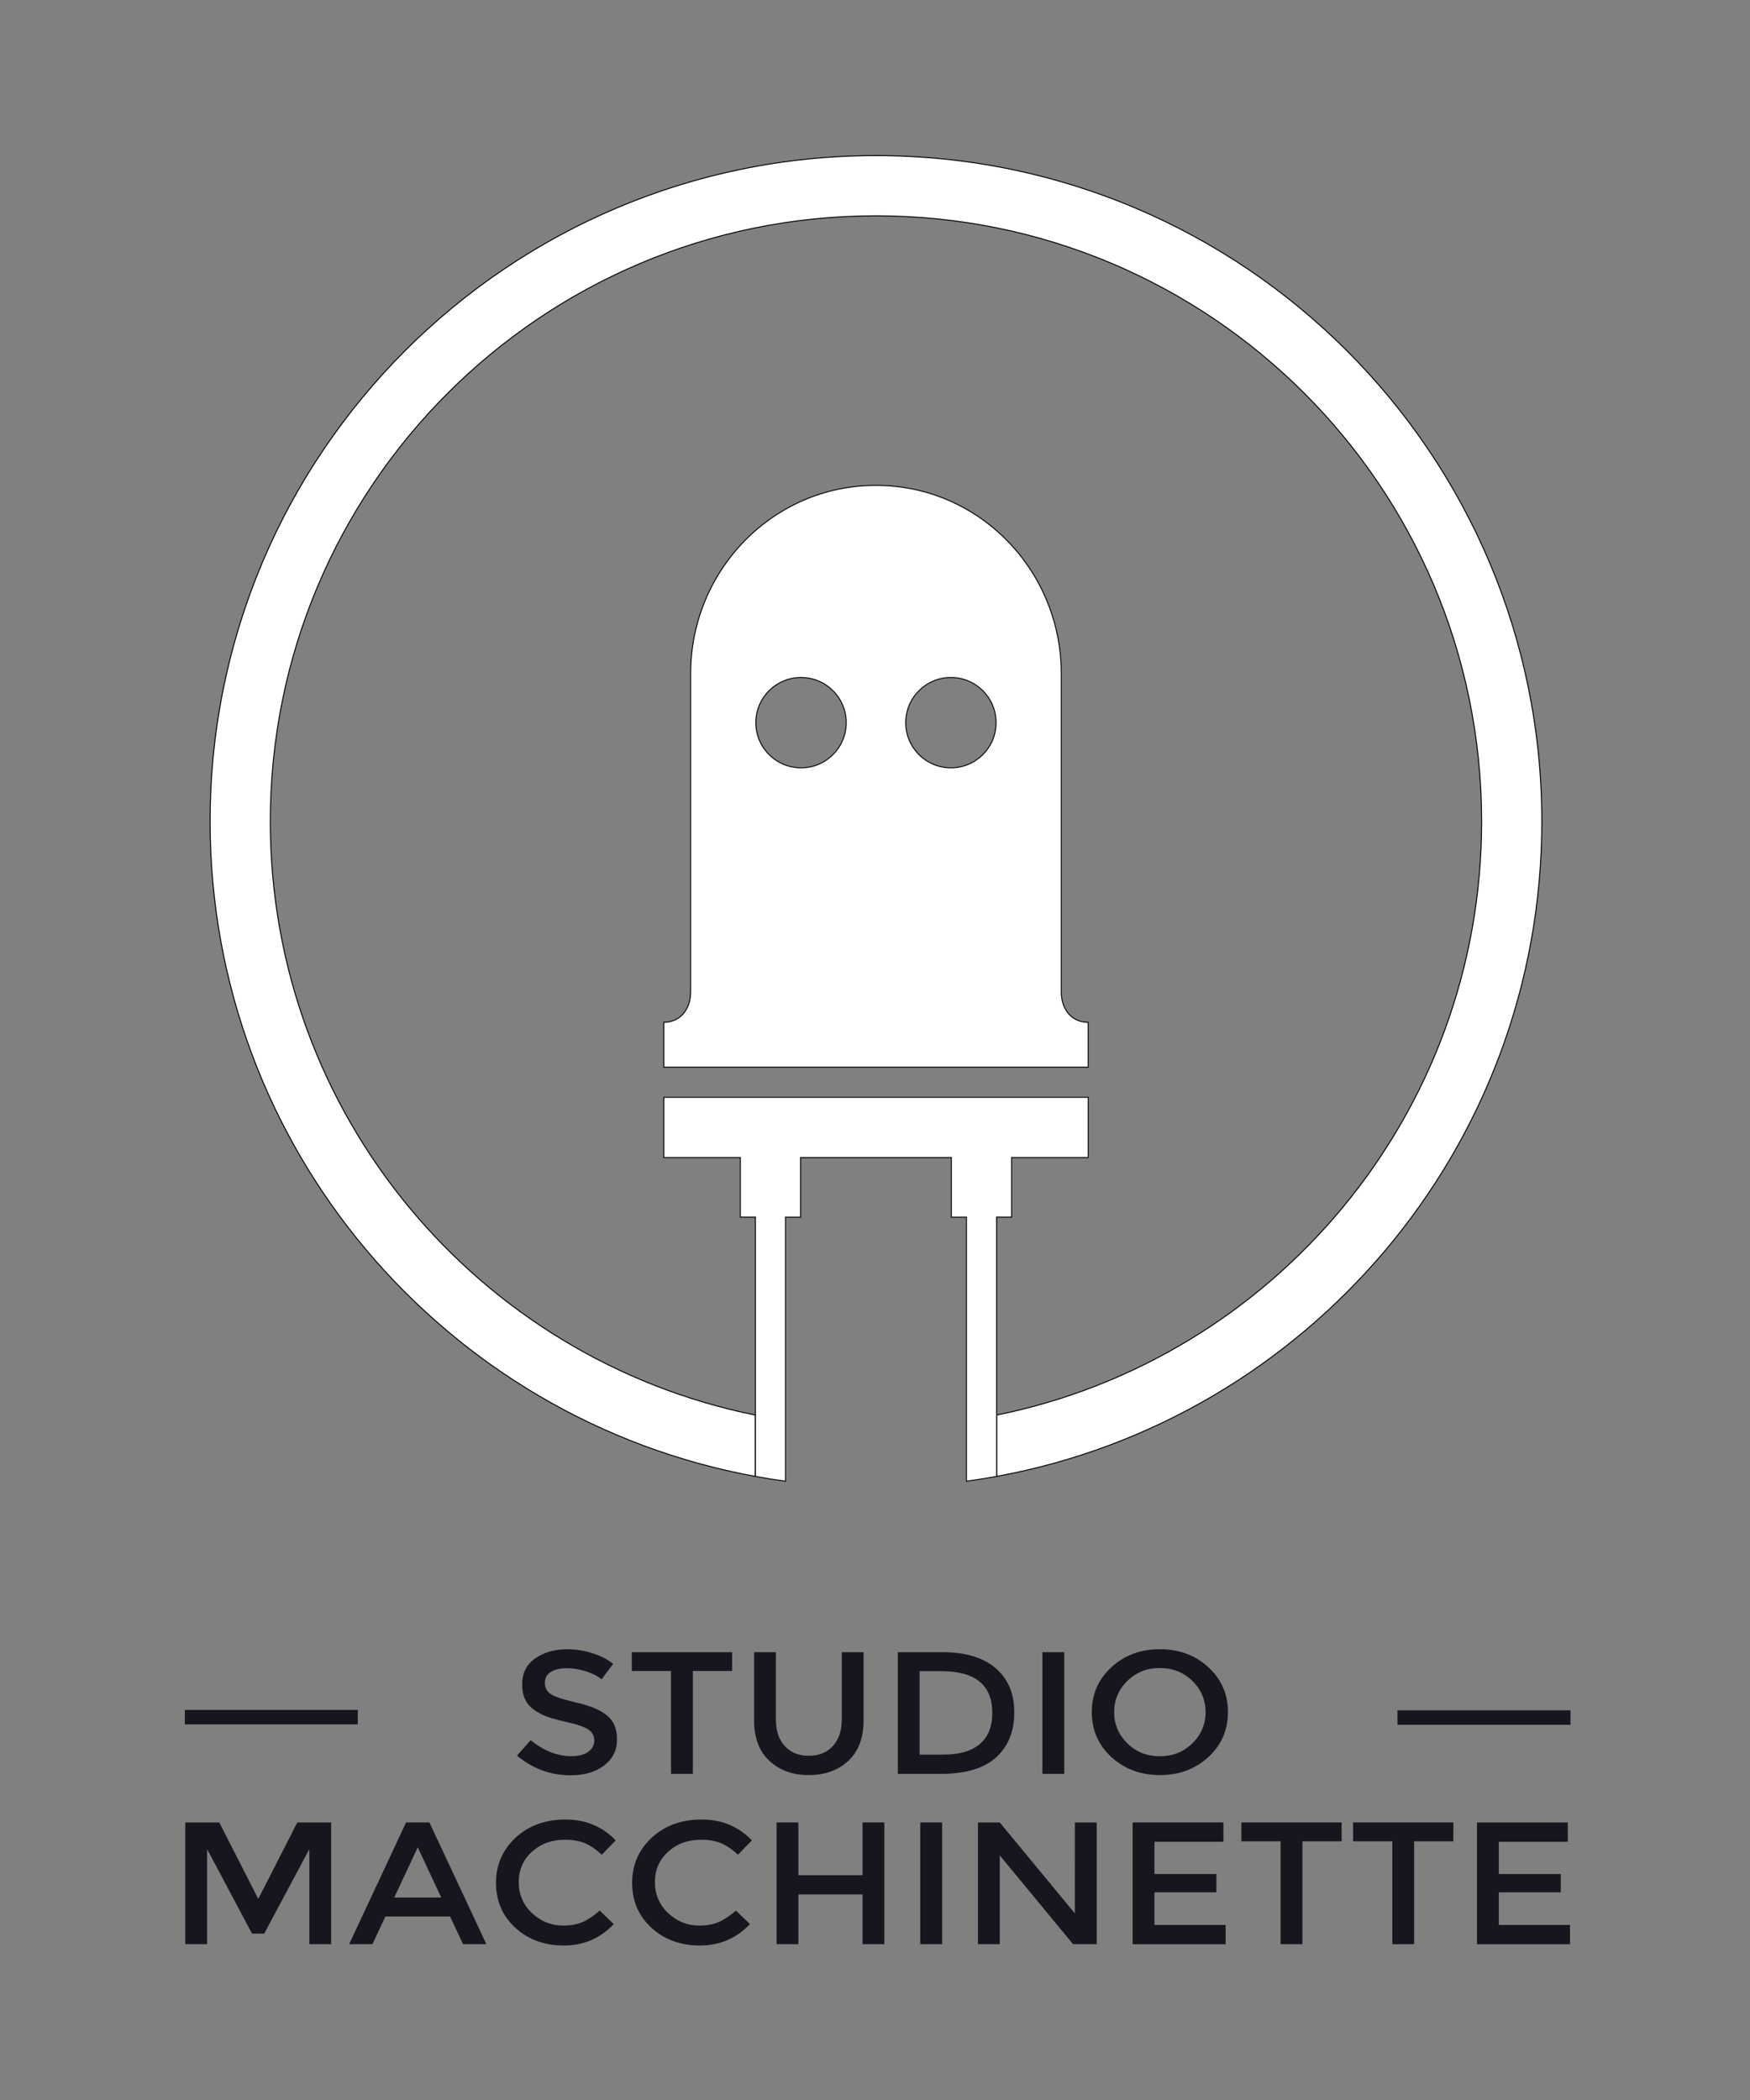 <?xml version="1.0" encoding="utf-8"?>
<svg version="1.1" id="logo" x="0px" y="0px" viewBox="0 0 500 600" enable-background="new 0 0 500 600" xmlns="http://www.w3.org/2000/svg">
  <rect x="0" y="0" width="500" height="600" fill="#808080" stroke="none"/>
  <g transform="translate(-33 0)" class="logoShape aio">
    <path fill="#FFFFFF" stroke="#010101" stroke-width="0.28" stroke-miterlimit="10" d="M473.52,234.706&#10;&#9;&#9;c0-105.064-85.177-190.248-190.247-190.248c-105.069,0-190.247,85.178-190.247,190.248c0,93.31,67.175,170.915,155.795,187.129&#10;&#9;&#9;v-17.52c-79.062-15.979-138.588-85.839-138.588-169.61c0-95.569,77.472-173.04,173.047-173.04&#10;&#9;&#9;c95.569,0,173.04,77.471,173.04,173.04c0,83.771-59.525,153.63-138.588,169.61v17.52C406.352,405.62,473.52,328.016,473.52,234.706&#10;&#9;&#9;z" class="pathLogo animate"/>
    <g class="">
      <path fill="#FFFFFF" stroke="#070707" stroke-width="0.283" stroke-miterlimit="10" d="M 343.899 292.093 C 339.082 292.093 336.23 288.262 336.23 283.451 L 336.23 282.986 L 336.23 192.533 C 336.23 162.789 312.558 138.69 283.375 138.69 L 283.178 138.69 C 253.988 138.69 230.322 162.795 230.322 192.533 L 230.322 282.979 L 230.322 283.443 C 230.322 288.254 227.465 292.085 222.653 292.085 L 222.653 304.908 L 343.9 304.908 L 343.9 292.093 Z M 261.865 219.382 C 254.744 219.382 248.953 213.604 248.953 206.477 C 248.953 199.343 254.744 193.565 261.865 193.565 C 268.993 193.565 274.777 199.343 274.777 206.477 C 274.777 213.604 268.993 219.382 261.865 219.382 Z M 304.692 219.382 C 297.558 219.382 291.781 213.604 291.781 206.477 C 291.781 199.343 297.558 193.565 304.692 193.565 C 311.813 193.565 317.591 199.343 317.591 206.477 C 317.592 213.604 311.813 219.382 304.692 219.382 Z" class="resistor"/>
      <path fill="#FFFFFF" stroke="#070707" stroke-width="0.283" stroke-miterlimit="10" d="M 222.652 313.513 L 222.652 330.727 L 244.524 330.727 L 244.524 347.756 L 248.826 347.756 L 248.826 404.316 L 248.826 421.836 C 251.671 422.357 254.541 422.803 257.43 423.204 L 257.43 405.83 L 257.43 347.762 L 261.732 347.762 L 261.732 330.733 L 304.821 330.733 L 304.821 347.762 L 309.123 347.762 L 309.123 405.83 L 309.123 423.203 C 312.019 422.808 314.889 422.356 317.739 421.835 L 317.739 404.315 L 317.739 347.755 L 322.041 347.755 L 322.041 330.726 L 343.913 330.726 L 343.913 313.512 L 222.652 313.512 Z" class="resistor"/>
    </g>
    <g transform="translate(0 30)" class="logo-center logo-type">
      <g class="macchinette-logo">
        <path fill="#16171E" d="M92.167,525.483H85.93V490.7h9.724l11.143,21.846l11.148-21.846h9.673v34.783h-6.236v-27.16&#10;&#9;&#9;&#9;&#9;l-12.893,24.138h-3.481l-12.835-24.138v27.16H92.167z"/>
        <path fill="#16171E" d="M143.107,517.58l-3.697,7.897h-6.656l16.271-34.784h6.656l16.285,34.784h-6.663l-3.704-7.897H143.107z&#10;&#9;&#9;&#9;&#9; M159.067,512.146l-6.714-14.331l-6.707,14.331H159.067z"/>
        <path fill="#16171E" d="M193.946,520.164c2.145,0,4.003-0.351,5.549-1.031c1.553-0.681,3.169-1.763,4.855-3.245l4.016,3.862&#10;&#9;&#9;&#9;&#9;c-3.9,4.079-8.654,6.115-14.229,6.115c-5.588,0-10.227-1.692-13.898-5.065c-3.685-3.386-5.523-7.655-5.523-12.835&#10;&#9;&#9;&#9;&#9;c0-5.181,1.884-9.47,5.632-12.95c3.748-3.43,8.482-5.154,14.223-5.154c5.727,0,10.506,1.973,14.344,5.962l-3.965,4.092&#10;&#9;&#9;&#9;&#9;c-1.77-1.597-3.437-2.711-4.995-3.347c-1.572-0.617-3.405-0.93-5.524-0.93c-3.735,0-6.866,1.12-9.411,3.398&#10;&#9;&#9;&#9;&#9;c-2.533,2.278-3.806,5.174-3.806,8.706c0,3.531,1.26,6.478,3.78,8.857C187.506,518.967,190.497,520.164,193.946,520.164z"/>
        <path fill="#16171E" d="M232.841,520.164c2.145,0,3.996-0.351,5.549-1.031c1.547-0.681,3.17-1.763,4.868-3.245l4.016,3.862&#10;&#9;&#9;&#9;&#9;c-3.913,4.079-8.654,6.115-14.241,6.115c-5.588,0-10.221-1.692-13.898-5.065c-3.685-3.386-5.523-7.655-5.523-12.835&#10;&#9;&#9;&#9;&#9;c0-5.181,1.877-9.47,5.638-12.95c3.755-3.43,8.489-5.154,14.223-5.154c5.715,0,10.507,1.973,14.344,5.962l-3.965,4.092&#10;&#9;&#9;&#9;&#9;c-1.763-1.597-3.43-2.711-4.988-3.347c-1.572-0.617-3.411-0.93-5.524-0.93c-3.735,0-6.866,1.12-9.411,3.398&#10;&#9;&#9;&#9;&#9;c-2.533,2.278-3.806,5.174-3.806,8.706c0,3.531,1.26,6.478,3.773,8.857C226.395,518.967,229.386,520.164,232.841,520.164z"/>
        <path fill="#16171E" d="M254.878,525.483V490.7h6.23v15.082h18.333V490.7h6.23v34.783h-6.23v-14.216h-18.333v14.216H254.878z"/>
        <path fill="#16171E" d="M295.924,490.7h6.249v34.783h-6.249V490.7z"/>
        <path fill="#16171E" d="M340.106,490.7h6.243v34.783h-6.759l-20.942-25.372v25.372h-6.23V490.7h6.23l21.451,25.982L340.106,490.7&#10;&#9;&#9;&#9;&#9;L340.106,490.7z"/>
        <path fill="#16171E" d="M382.546,490.7v5.523h-19.702v9.215h17.697v5.225h-17.697v9.31h20.338v5.518h-26.574V490.7H382.546&#10;&#9;&#9;&#9;&#9;L382.546,490.7z"/>
        <path fill="#16171E" d="M405.117,496.09v29.394h-6.236V496.09h-11.2v-5.39h28.643v5.39H405.117z"/>
        <path fill="#16171E" d="M437.037,496.09v29.394h-6.229V496.09h-11.22v-5.39h28.656v5.39H437.037z"/>
        <path fill="#16171E" d="M480.946,490.7v5.523h-19.715v9.215h17.704v5.225h-17.704v9.31h20.345v5.518h-26.587V490.7H480.946&#10;&#9;&#9;&#9;&#9;L480.946,490.7z"/>
      </g>
      <g l="" class="studio-logo">
        <path fill="#16171E" d="M194.889,446.632c-1.814,0-3.31,0.35-4.461,1.044c-1.165,0.693-1.744,1.756-1.744,3.156&#10;&#9;&#9;&#9;&#9;c0,1.419,0.579,2.501,1.744,3.239c1.158,0.737,3.64,1.546,7.426,2.418c3.786,0.865,6.638,2.062,8.565,3.634&#10;&#9;&#9;&#9;&#9;c1.922,1.546,2.877,3.844,2.877,6.879s-1.21,5.498-3.646,7.382c-2.432,1.902-5.619,2.845-9.564,2.845&#10;&#9;&#9;&#9;&#9;c-5.778,0-10.907-1.878-15.375-5.626l3.914-4.416c3.735,3.048,7.61,4.575,11.626,4.575c1.998,0,3.596-0.395,4.779-1.222&#10;&#9;&#9;&#9;&#9;c1.177-0.814,1.763-1.896,1.763-3.239c0-1.355-0.554-2.393-1.667-3.131c-1.107-0.744-3.017-1.432-5.734-2.049&#10;&#9;&#9;&#9;&#9;c-2.711-0.604-4.772-1.171-6.179-1.693c-1.413-0.515-2.653-1.184-3.755-2.004c-2.183-1.56-3.271-3.952-3.271-7.166&#10;&#9;&#9;&#9;&#9;c0-3.22,1.247-5.695,3.729-7.433c2.482-1.743,5.55-2.608,9.222-2.608c2.36,0,4.702,0.362,7.031,1.094&#10;&#9;&#9;&#9;&#9;c2.323,0.726,4.334,1.75,6.021,3.074l-3.322,4.429c-1.095-0.929-2.571-1.692-4.448-2.291&#10;&#9;&#9;&#9;&#9;C198.534,446.931,196.708,446.632,194.889,446.632z"/>
        <path fill="#16171E" d="M230.957,447.428v29.399h-6.242v-29.399h-11.2v-5.378h28.655v5.378H230.957z"/>
        <path fill="#16171E" d="M257.22,468.866c1.693,1.858,3.978,2.787,6.866,2.787c2.896,0,5.181-0.929,6.873-2.787&#10;&#9;&#9;&#9;&#9;c1.687-1.852,2.546-4.378,2.546-7.56v-19.25h6.229v19.498c0,5.021-1.464,8.864-4.385,11.569&#10;&#9;&#9;&#9;&#9;c-2.921,2.698-6.669,4.047-11.257,4.047c-4.575,0-8.33-1.349-11.251-4.047c-2.927-2.711-4.385-6.562-4.385-11.569v-19.498h6.23&#10;&#9;&#9;&#9;&#9;v19.25C254.675,464.494,255.527,467.015,257.22,468.866z"/>
        <path fill="#16171E" d="M317.452,446.606c3.563,3.035,5.339,7.261,5.339,12.65c0,5.416-1.719,9.68-5.18,12.842&#10;&#9;&#9;&#9;&#9;c-3.443,3.15-8.725,4.729-15.853,4.729h-12.237V442.05h12.664C308.811,442.05,313.9,443.571,317.452,446.606z M316.51,459.41&#10;&#9;&#9;&#9;&#9;c0-7.948-4.849-11.932-14.528-11.932h-6.236v23.838h6.924c4.474,0,7.897-1.019,10.277-3.022&#10;&#9;&#9;&#9;&#9;C315.32,466.289,316.51,463.323,316.51,459.41z"/>
        <path fill="#16171E" d="M330.828,442.05h6.249v34.777h-6.249V442.05z"/>
        <path fill="#16171E" d="M378.244,472.022c-3.749,3.424-8.355,5.148-13.848,5.148c-5.498,0-10.118-1.725-13.854-5.148&#10;&#9;&#9;&#9;&#9;c-3.735-3.43-5.606-7.719-5.606-12.842c0-5.122,1.871-9.405,5.606-12.829c3.735-3.43,8.349-5.148,13.854-5.148&#10;&#9;&#9;&#9;&#9;c5.485,0,10.099,1.719,13.848,5.148c3.729,3.431,5.6,7.707,5.6,12.829C383.844,464.304,381.973,468.593,378.244,472.022z&#10;&#9;&#9;&#9;&#9; M373.662,450.259c-2.521-2.469-5.619-3.685-9.272-3.685c-3.678,0-6.758,1.216-9.278,3.685c-2.52,2.45-3.779,5.429-3.779,8.922&#10;&#9;&#9;&#9;&#9;c0,3.494,1.26,6.472,3.779,8.922c2.521,2.47,5.601,3.685,9.278,3.685c3.653,0,6.752-1.215,9.272-3.685&#10;&#9;&#9;&#9;&#9;c2.52-2.456,3.786-5.428,3.786-8.922C377.448,455.688,376.182,452.709,373.662,450.259z"/>
      </g>
      <g>
        <path fill="#16171E" d="M85.803,458.545h49.42v4.13h-49.42V458.545z" class="barra_sx_logo"/>
        <path fill="#16171E" d="M432.283,458.659h49.427v4.13h-49.427V458.659z" class="barra_dx_logo"/>
      </g>
    </g>
  </g>
</svg>